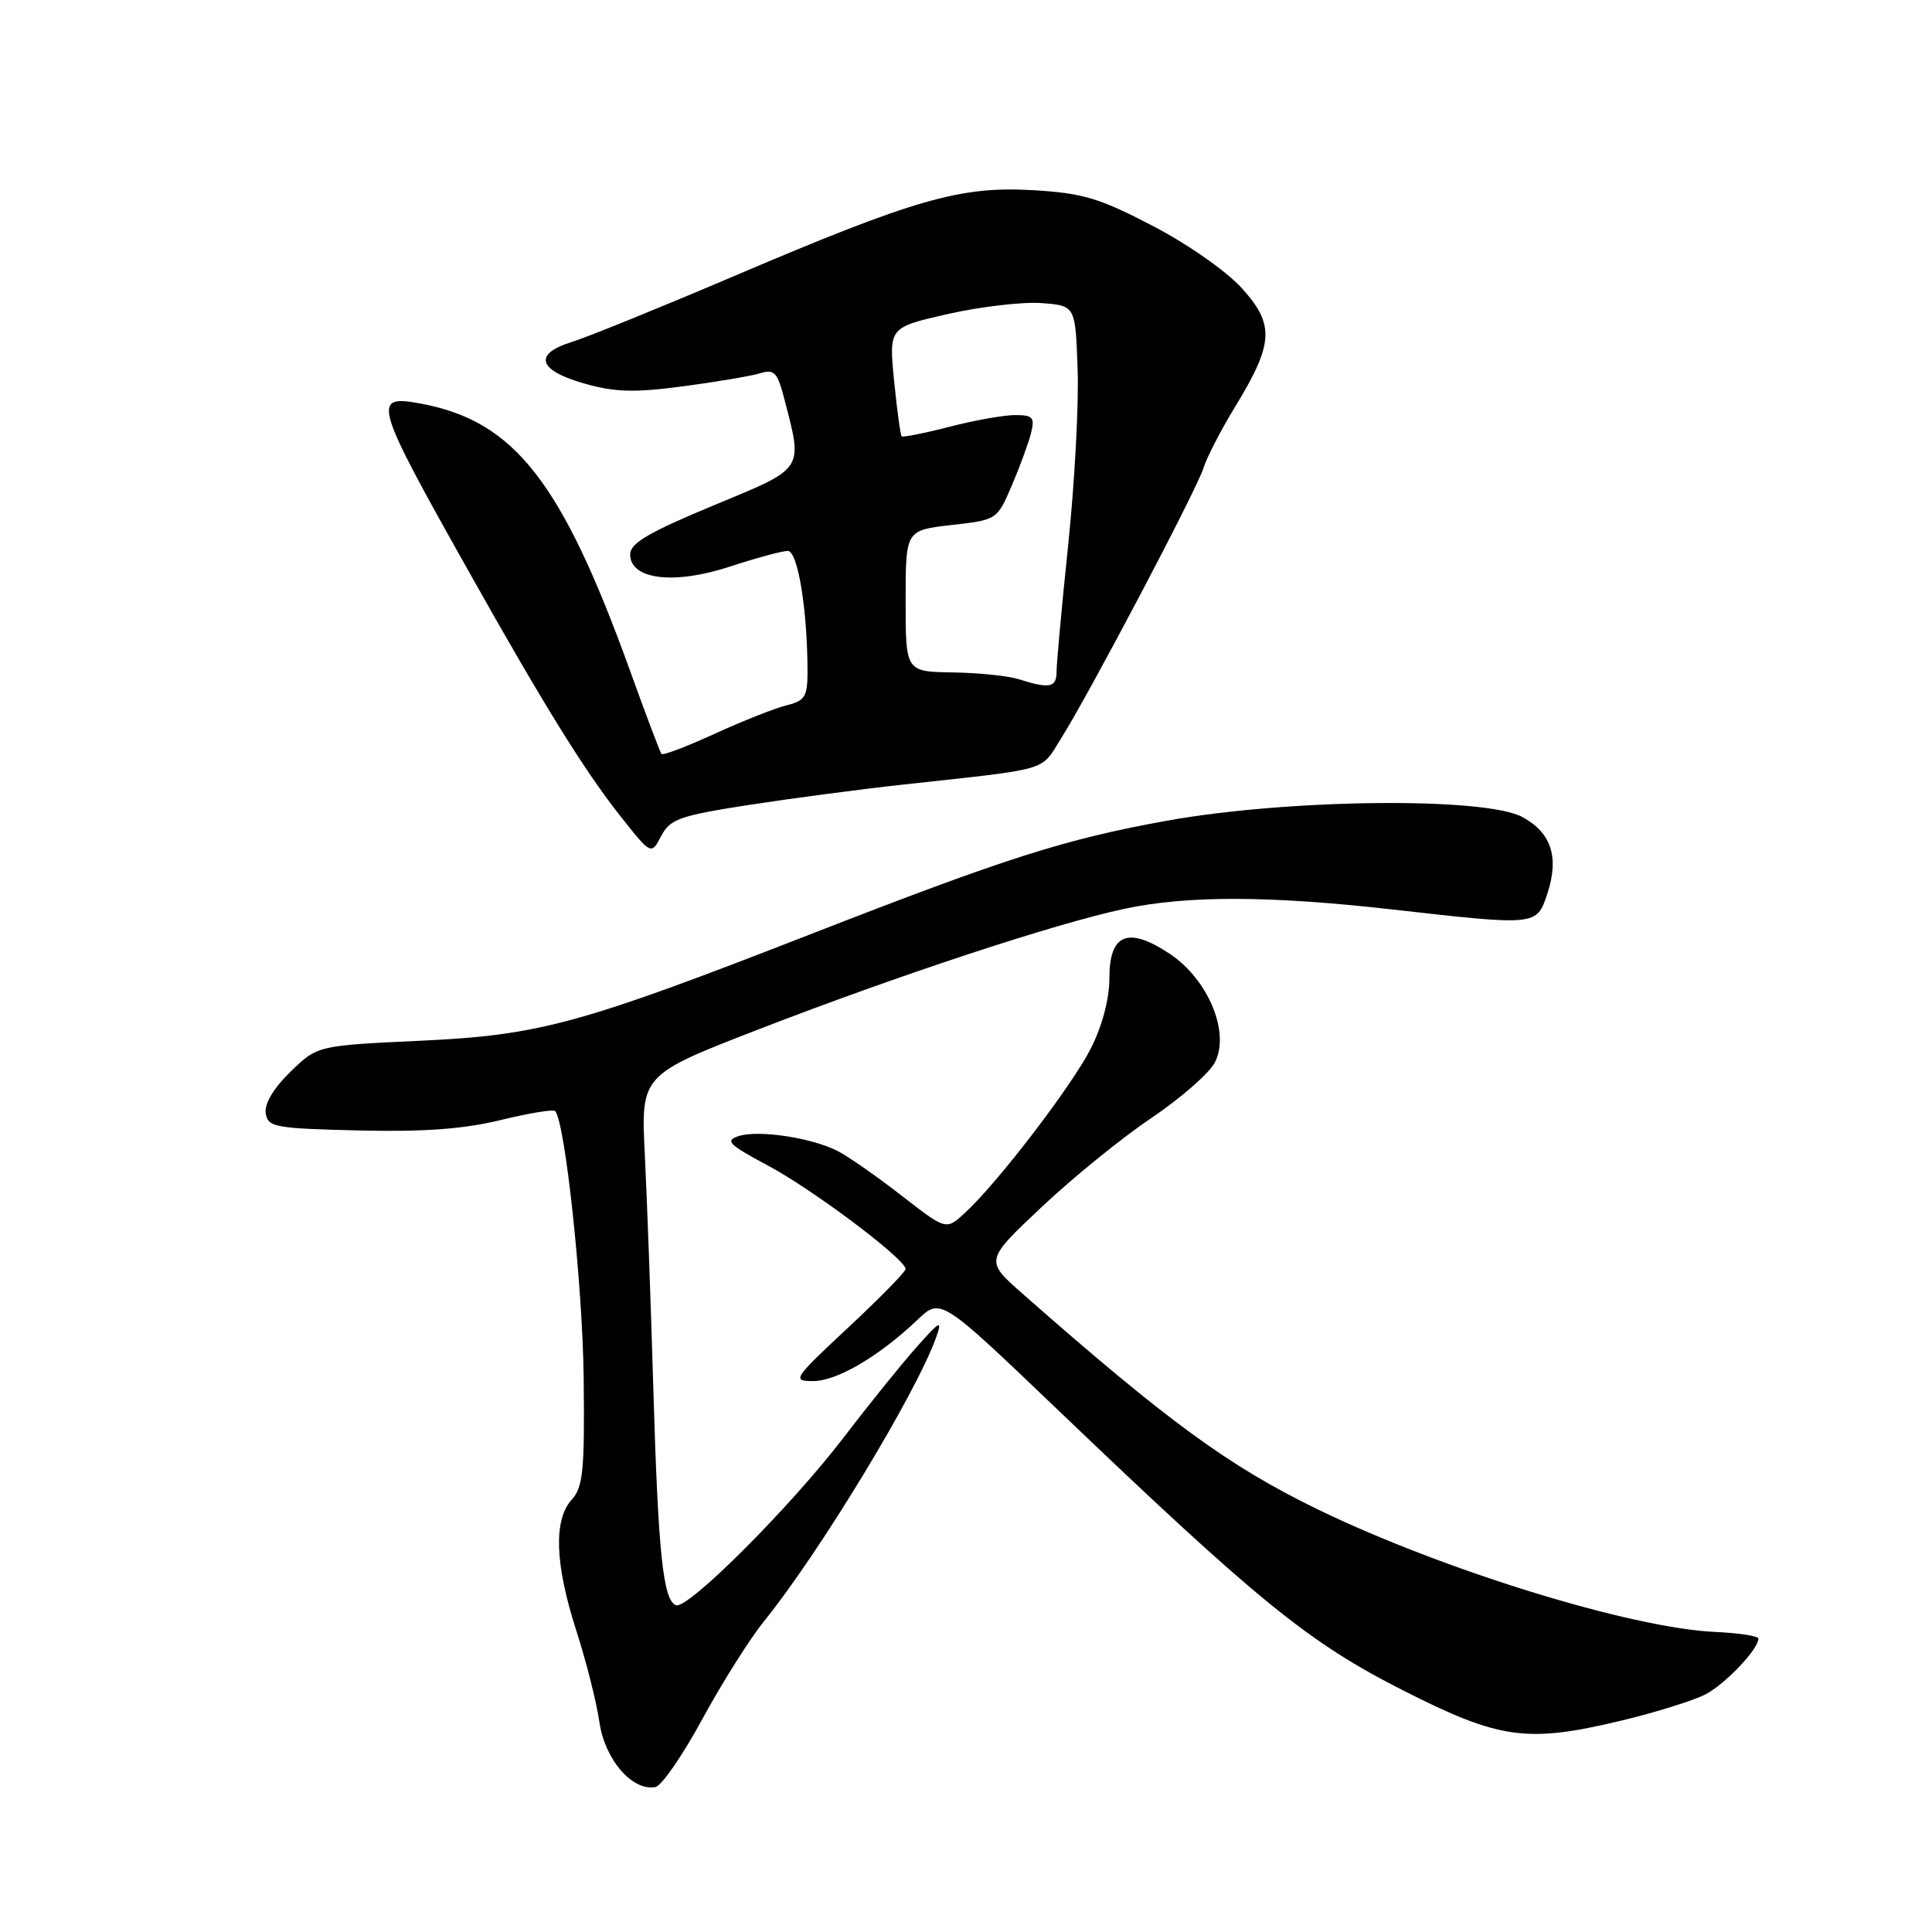 <?xml version="1.0" encoding="UTF-8" standalone="no"?>
<!DOCTYPE svg PUBLIC "-//W3C//DTD SVG 1.1//EN" "http://www.w3.org/Graphics/SVG/1.1/DTD/svg11.dtd" >
<svg xmlns="http://www.w3.org/2000/svg" xmlns:xlink="http://www.w3.org/1999/xlink" version="1.1" viewBox="0 0 256 256">
 <g >
 <path fill="currentColor"
d=" M 93.05 227.81 C 95.65 223.03 99.33 217.18 101.25 214.81 C 108.65 205.65 121.45 184.52 124.05 177.19 C 124.89 174.82 124.57 174.98 121.45 178.50 C 119.49 180.70 115.13 186.10 111.77 190.50 C 104.76 199.66 91.20 213.23 89.59 212.70 C 87.87 212.12 87.21 205.91 86.57 184.00 C 86.24 172.72 85.73 158.76 85.44 152.97 C 84.92 142.43 84.92 142.43 100.71 136.32 C 119.29 129.14 139.87 122.36 149.00 120.42 C 157.35 118.64 168.23 118.67 184.50 120.51 C 203.65 122.68 203.62 122.68 205.02 118.45 C 206.62 113.59 205.58 110.37 201.74 108.27 C 196.79 105.57 170.61 105.85 154.50 108.77 C 141.03 111.22 133.44 113.64 107.50 123.75 C 76.83 135.71 71.54 137.16 55.78 137.90 C 42.07 138.54 42.07 138.54 38.50 142.00 C 36.28 144.16 35.03 146.23 35.21 147.48 C 35.48 149.36 36.34 149.52 47.50 149.79 C 56.13 150.00 61.41 149.61 66.30 148.42 C 70.04 147.51 73.30 146.97 73.55 147.22 C 74.87 148.54 77.21 170.34 77.34 182.64 C 77.48 194.85 77.26 197.05 75.75 198.72 C 73.32 201.41 73.53 207.29 76.38 216.12 C 77.69 220.18 79.06 225.63 79.43 228.22 C 80.15 233.16 83.80 237.38 86.85 236.79 C 87.67 236.63 90.46 232.59 93.05 227.81 Z  M 214.79 228.00 C 219.35 226.91 224.37 225.34 225.95 224.53 C 228.61 223.15 233.00 218.53 233.00 217.12 C 232.99 216.78 230.41 216.38 227.25 216.24 C 216.04 215.72 191.08 208.01 174.50 199.95 C 162.80 194.25 154.71 188.34 135.50 171.43 C 130.50 167.03 130.50 167.03 138.00 159.96 C 142.12 156.08 148.64 150.78 152.48 148.20 C 156.32 145.61 160.12 142.32 160.92 140.88 C 163.08 136.96 160.14 129.78 154.96 126.36 C 149.47 122.72 147.00 123.73 147.00 129.60 C 147.00 132.36 146.06 135.92 144.55 138.91 C 142.01 143.91 132.16 156.78 127.82 160.75 C 125.36 163.01 125.36 163.01 119.43 158.40 C 116.17 155.87 112.38 153.22 111.00 152.52 C 107.57 150.76 100.54 149.69 97.90 150.53 C 96.01 151.13 96.51 151.64 101.82 154.48 C 107.76 157.65 119.99 166.85 120.00 168.15 C 120.00 168.51 116.58 172.00 112.40 175.90 C 105.09 182.72 104.91 183.00 107.76 183.00 C 110.90 183.00 116.50 179.71 121.57 174.88 C 124.64 171.96 124.64 171.96 140.08 186.73 C 166.80 212.29 173.37 217.63 186.00 224.03 C 198.73 230.48 202.35 230.98 214.79 228.00 Z  M 99.21 106.66 C 104.87 105.79 114.00 104.58 119.50 103.98 C 139.42 101.80 137.81 102.27 140.57 97.89 C 144.33 91.93 158.60 64.84 159.48 61.99 C 159.90 60.62 161.76 57.02 163.60 54.00 C 168.78 45.52 168.93 43.04 164.57 38.21 C 162.52 35.94 157.38 32.34 152.72 29.92 C 145.64 26.23 143.44 25.58 136.84 25.20 C 127.23 24.64 121.25 26.36 97.18 36.62 C 87.51 40.74 77.88 44.65 75.77 45.31 C 70.60 46.92 71.28 49.09 77.50 50.84 C 81.47 51.97 84.11 52.04 90.49 51.19 C 94.90 50.61 99.48 49.83 100.68 49.47 C 102.58 48.89 103.00 49.32 103.87 52.65 C 106.41 62.44 106.75 61.91 94.50 66.99 C 85.94 70.55 83.50 71.98 83.50 73.46 C 83.50 76.80 89.31 77.51 96.71 75.08 C 100.19 73.94 103.64 73.00 104.38 73.00 C 105.72 73.00 107.00 80.83 107.00 89.04 C 107.00 92.29 106.64 92.87 104.25 93.45 C 102.74 93.82 98.46 95.51 94.74 97.21 C 91.02 98.92 87.83 100.13 87.65 99.90 C 87.47 99.68 85.61 94.78 83.53 89.00 C 74.45 63.83 68.19 55.82 55.82 53.49 C 49.19 52.25 49.46 53.22 62.27 76.00 C 72.05 93.42 77.47 102.15 82.21 108.15 C 86.29 113.30 86.29 113.30 87.61 110.78 C 88.79 108.53 90.03 108.09 99.21 106.66 Z  M 135.00 90.00 C 133.62 89.56 129.69 89.15 126.25 89.10 C 120.00 89.00 120.00 89.00 120.00 79.63 C 120.00 70.26 120.00 70.26 126.06 69.57 C 132.10 68.89 132.13 68.87 134.06 64.35 C 135.13 61.86 136.28 58.73 136.61 57.41 C 137.14 55.31 136.87 55.00 134.50 55.00 C 133.01 55.00 129.09 55.70 125.78 56.56 C 122.48 57.41 119.64 57.97 119.47 57.81 C 119.31 57.64 118.86 54.32 118.47 50.44 C 117.78 43.38 117.78 43.38 125.64 41.60 C 129.96 40.62 135.53 39.98 138.00 40.16 C 142.50 40.50 142.50 40.50 142.79 48.95 C 142.96 53.59 142.39 64.06 141.54 72.20 C 140.69 80.35 140.00 87.91 140.00 89.01 C 140.00 91.11 139.06 91.30 135.00 90.00 Z "/>
</g>
</svg>
